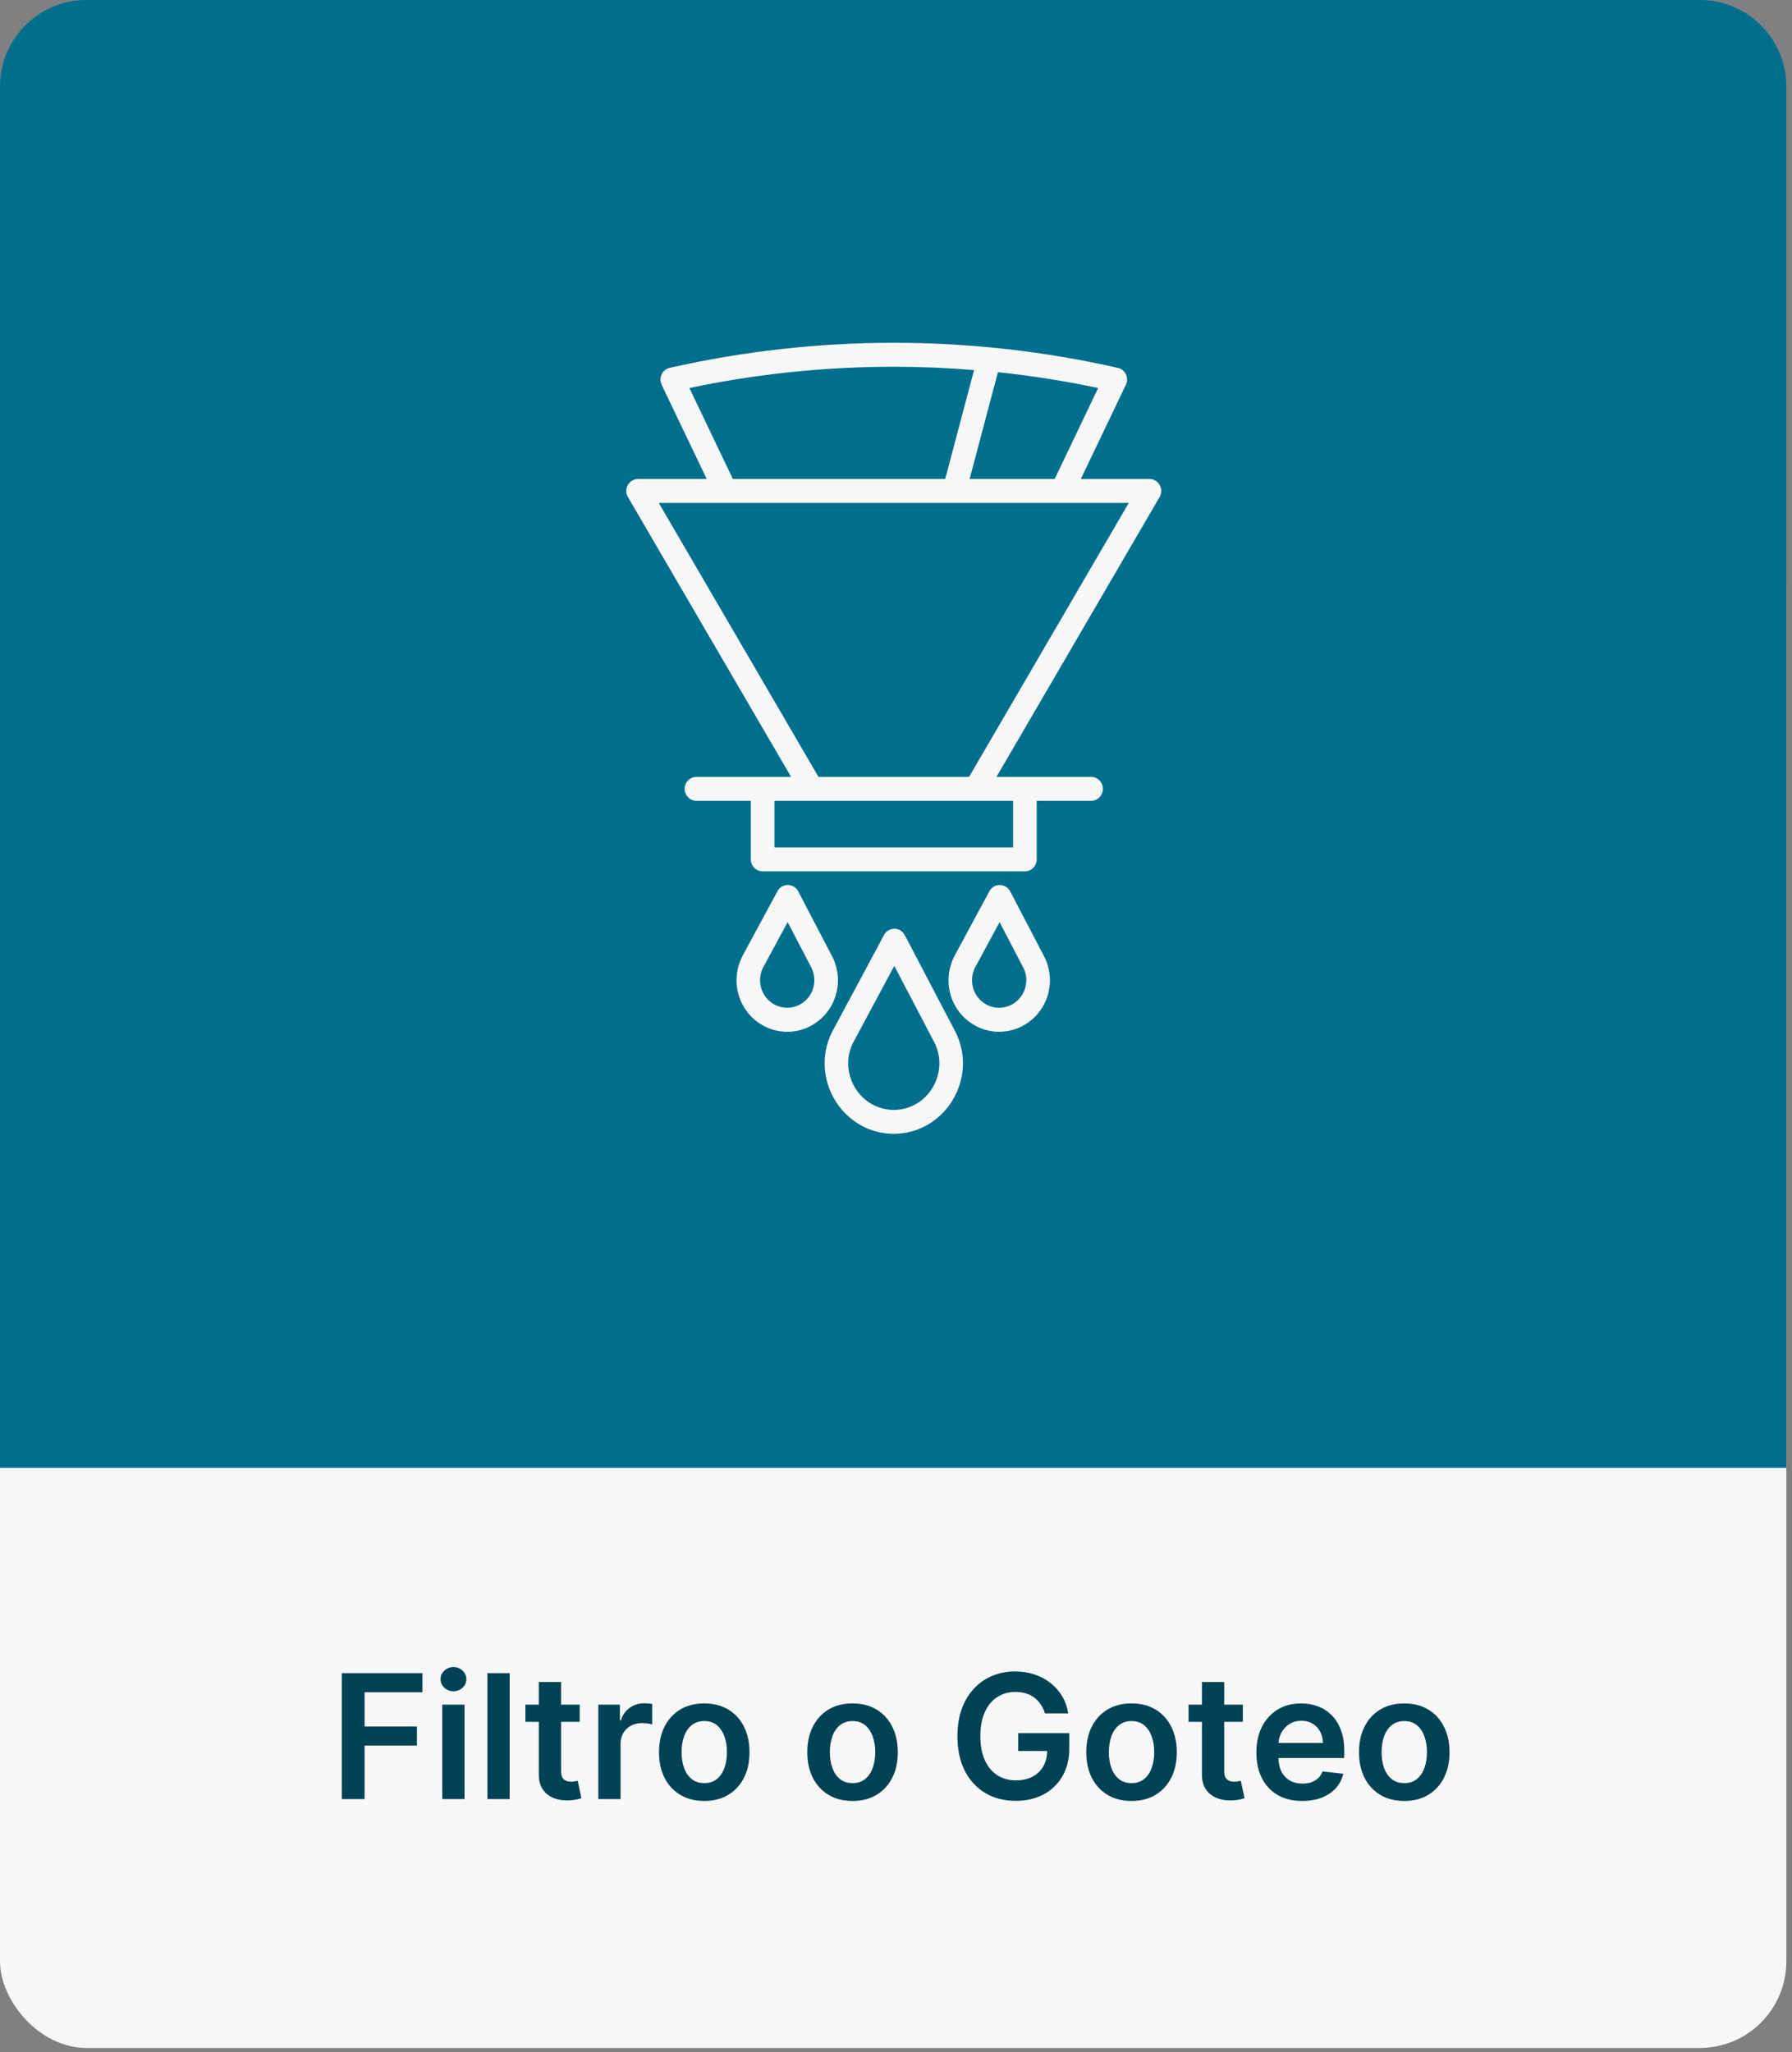 <svg width="207" height="237" viewBox="0 0 207 237" fill="none" xmlns="http://www.w3.org/2000/svg">
<rect x="0" y="0" width="207" height="237" fill="#808080" stroke="none"/>
<rect y="57.858" width="206.346" height="178.649" rx="10" fill="#F7F7F7"/>
<path d="M0 10C0 4.477 4.477 0 10 0H196.346C201.868 0 206.346 4.477 206.346 10V169.513H0V10Z" fill="#006E8D"/>
<path d="M39.48 207.769V193.224H48.799V195.432H42.115V199.381H48.159V201.59H42.115V207.769H39.48ZM51.086 207.769V196.86H53.657V207.769H51.086ZM52.378 195.312C51.971 195.312 51.621 195.177 51.327 194.907C51.033 194.632 50.887 194.303 50.887 193.92C50.887 193.531 51.033 193.202 51.327 192.932C51.621 192.658 51.971 192.52 52.378 192.52C52.79 192.52 53.141 192.658 53.429 192.932C53.723 193.202 53.87 193.531 53.87 193.92C53.87 194.303 53.723 194.632 53.429 194.907C53.141 195.177 52.79 195.312 52.378 195.312ZM58.871 193.224V207.769H56.3V193.224H58.871ZM66.963 196.86V198.849H60.691V196.86H66.963ZM62.24 194.246H64.811V204.488C64.811 204.833 64.863 205.099 64.967 205.283C65.076 205.463 65.218 205.586 65.393 205.653C65.568 205.719 65.762 205.752 65.975 205.752C66.136 205.752 66.283 205.74 66.416 205.716C66.553 205.693 66.657 205.672 66.728 205.653L67.162 207.663C67.024 207.71 66.828 207.762 66.572 207.819C66.321 207.876 66.013 207.909 65.649 207.918C65.005 207.937 64.425 207.84 63.909 207.627C63.393 207.409 62.983 207.073 62.68 206.618C62.382 206.164 62.235 205.596 62.24 204.914V194.246ZM69.113 207.769V196.86H71.606V198.678H71.719C71.918 198.048 72.259 197.563 72.742 197.222C73.23 196.877 73.786 196.704 74.411 196.704C74.553 196.704 74.712 196.711 74.887 196.725C75.067 196.734 75.216 196.751 75.335 196.775V199.14C75.226 199.102 75.053 199.069 74.816 199.04C74.584 199.007 74.359 198.991 74.141 198.991C73.673 198.991 73.251 199.092 72.877 199.296C72.508 199.495 72.217 199.772 72.004 200.127C71.79 200.482 71.684 200.892 71.684 201.356V207.769H69.113ZM81.352 207.982C80.287 207.982 79.363 207.748 78.582 207.279C77.801 206.81 77.195 206.154 76.764 205.312C76.338 204.469 76.125 203.484 76.125 202.357C76.125 201.23 76.338 200.243 76.764 199.395C77.195 198.548 77.801 197.89 78.582 197.421C79.363 196.952 80.287 196.718 81.352 196.718C82.417 196.718 83.341 196.952 84.122 197.421C84.903 197.89 85.507 198.548 85.933 199.395C86.364 200.243 86.579 201.23 86.579 202.357C86.579 203.484 86.364 204.469 85.933 205.312C85.507 206.154 84.903 206.81 84.122 207.279C83.341 207.748 82.417 207.982 81.352 207.982ZM81.366 205.922C81.944 205.922 82.427 205.764 82.815 205.447C83.203 205.125 83.492 204.694 83.681 204.154C83.876 203.614 83.973 203.013 83.973 202.35C83.973 201.682 83.876 201.079 83.681 200.539C83.492 199.994 83.203 199.561 82.815 199.239C82.427 198.917 81.944 198.756 81.366 198.756C80.774 198.756 80.282 198.917 79.889 199.239C79.501 199.561 79.209 199.994 79.015 200.539C78.826 201.079 78.731 201.682 78.731 202.35C78.731 203.013 78.826 203.614 79.015 204.154C79.209 204.694 79.501 205.125 79.889 205.447C80.282 205.764 80.774 205.922 81.366 205.922ZM98.481 207.982C97.415 207.982 96.492 207.748 95.711 207.279C94.93 206.81 94.324 206.154 93.893 205.312C93.467 204.469 93.254 203.484 93.254 202.357C93.254 201.23 93.467 200.243 93.893 199.395C94.324 198.548 94.93 197.89 95.711 197.421C96.492 196.952 97.415 196.718 98.481 196.718C99.546 196.718 100.469 196.952 101.251 197.421C102.032 197.89 102.636 198.548 103.062 199.395C103.493 200.243 103.708 201.23 103.708 202.357C103.708 203.484 103.493 204.469 103.062 205.312C102.636 206.154 102.032 206.81 101.251 207.279C100.469 207.748 99.546 207.982 98.481 207.982ZM98.495 205.922C99.073 205.922 99.556 205.764 99.944 205.447C100.332 205.125 100.621 204.694 100.81 204.154C101.004 203.614 101.102 203.013 101.102 202.35C101.102 201.682 101.004 201.079 100.81 200.539C100.621 199.994 100.332 199.561 99.944 199.239C99.556 198.917 99.073 198.756 98.495 198.756C97.903 198.756 97.411 198.917 97.018 199.239C96.629 199.561 96.338 199.994 96.144 200.539C95.955 201.079 95.86 201.682 95.86 202.35C95.86 203.013 95.955 203.614 96.144 204.154C96.338 204.694 96.629 205.125 97.018 205.447C97.411 205.764 97.903 205.922 98.495 205.922ZM120.709 197.868C120.591 197.485 120.427 197.142 120.219 196.839C120.016 196.531 119.769 196.268 119.48 196.05C119.196 195.832 118.87 195.669 118.5 195.56C118.131 195.447 117.729 195.39 117.293 195.39C116.512 195.39 115.816 195.586 115.205 195.979C114.594 196.372 114.114 196.95 113.763 197.712C113.417 198.47 113.245 199.393 113.245 200.482C113.245 201.581 113.417 202.511 113.763 203.273C114.109 204.036 114.589 204.616 115.205 205.013C115.82 205.406 116.535 205.603 117.35 205.603C118.088 205.603 118.728 205.461 119.267 205.177C119.812 204.893 120.231 204.49 120.525 203.969C120.818 203.444 120.965 202.828 120.965 202.123L121.561 202.215H117.613V200.155H123.515V201.903C123.515 203.148 123.249 204.225 122.719 205.134C122.189 206.043 121.46 206.744 120.532 207.236C119.604 207.724 118.538 207.968 117.336 207.968C115.996 207.968 114.819 207.667 113.806 207.066C112.797 206.46 112.009 205.6 111.441 204.488C110.877 203.37 110.596 202.045 110.596 200.511C110.596 199.336 110.761 198.288 111.093 197.364C111.429 196.441 111.898 195.657 112.499 195.013C113.1 194.365 113.806 193.872 114.615 193.536C115.425 193.195 116.306 193.025 117.257 193.025C118.062 193.025 118.813 193.143 119.509 193.38C120.205 193.612 120.823 193.943 121.363 194.374C121.907 194.805 122.355 195.316 122.705 195.908C123.055 196.5 123.285 197.154 123.394 197.868H120.709ZM130.707 207.982C129.642 207.982 128.719 207.748 127.937 207.279C127.156 206.81 126.55 206.154 126.119 205.312C125.693 204.469 125.48 203.484 125.48 202.357C125.48 201.23 125.693 200.243 126.119 199.395C126.55 198.548 127.156 197.89 127.937 197.421C128.719 196.952 129.642 196.718 130.707 196.718C131.773 196.718 132.696 196.952 133.477 197.421C134.259 197.89 134.862 198.548 135.288 199.395C135.719 200.243 135.935 201.23 135.935 202.357C135.935 203.484 135.719 204.469 135.288 205.312C134.862 206.154 134.259 206.81 133.477 207.279C132.696 207.748 131.773 207.982 130.707 207.982ZM130.722 205.922C131.299 205.922 131.782 205.764 132.17 205.447C132.559 205.125 132.848 204.694 133.037 204.154C133.231 203.614 133.328 203.013 133.328 202.35C133.328 201.682 133.231 201.079 133.037 200.539C132.848 199.994 132.559 199.561 132.17 199.239C131.782 198.917 131.299 198.756 130.722 198.756C130.13 198.756 129.637 198.917 129.244 199.239C128.856 199.561 128.565 199.994 128.371 200.539C128.181 201.079 128.087 201.682 128.087 202.35C128.087 203.013 128.181 203.614 128.371 204.154C128.565 204.694 128.856 205.125 129.244 205.447C129.637 205.764 130.13 205.922 130.722 205.922ZM143.564 196.86V198.849H137.293V196.86H143.564ZM138.841 194.246H141.412V204.488C141.412 204.833 141.464 205.099 141.569 205.283C141.677 205.463 141.819 205.586 141.995 205.653C142.17 205.719 142.364 205.752 142.577 205.752C142.738 205.752 142.885 205.74 143.017 205.716C143.155 205.693 143.259 205.672 143.33 205.653L143.763 207.663C143.626 207.71 143.429 207.762 143.174 207.819C142.923 207.876 142.615 207.909 142.25 207.918C141.606 207.937 141.026 207.84 140.51 207.627C139.994 207.409 139.585 207.073 139.282 206.618C138.983 206.164 138.837 205.596 138.841 204.914V194.246ZM150.427 207.982C149.333 207.982 148.388 207.755 147.593 207.3C146.802 206.841 146.194 206.192 145.768 205.354C145.342 204.511 145.129 203.52 145.129 202.378C145.129 201.256 145.342 200.271 145.768 199.424C146.199 198.572 146.8 197.909 147.572 197.435C148.344 196.957 149.25 196.718 150.292 196.718C150.964 196.718 151.599 196.827 152.195 197.045C152.797 197.258 153.327 197.589 153.786 198.039C154.25 198.489 154.615 199.062 154.88 199.758C155.145 200.449 155.278 201.273 155.278 202.229V203.018H146.336V201.285H152.813C152.808 200.792 152.702 200.354 152.494 199.971C152.285 199.582 151.994 199.277 151.62 199.055C151.251 198.832 150.82 198.721 150.327 198.721C149.802 198.721 149.34 198.849 148.942 199.104C148.545 199.355 148.235 199.687 148.012 200.099C147.794 200.506 147.683 200.953 147.678 201.441V202.954C147.678 203.588 147.794 204.133 148.026 204.587C148.258 205.037 148.583 205.383 148.999 205.624C149.416 205.861 149.904 205.979 150.462 205.979C150.836 205.979 151.175 205.927 151.478 205.823C151.781 205.714 152.044 205.556 152.266 205.347C152.489 205.139 152.657 204.881 152.771 204.573L155.171 204.843C155.02 205.477 154.731 206.031 154.305 206.505C153.883 206.974 153.344 207.338 152.685 207.599C152.027 207.854 151.274 207.982 150.427 207.982ZM162.211 207.982C161.146 207.982 160.223 207.748 159.441 207.279C158.66 206.81 158.054 206.154 157.623 205.312C157.197 204.469 156.984 203.484 156.984 202.357C156.984 201.23 157.197 200.243 157.623 199.395C158.054 198.548 158.66 197.89 159.441 197.421C160.223 196.952 161.146 196.718 162.211 196.718C163.277 196.718 164.2 196.952 164.981 197.421C165.762 197.89 166.366 198.548 166.792 199.395C167.223 200.243 167.439 201.23 167.439 202.357C167.439 203.484 167.223 204.469 166.792 205.312C166.366 206.154 165.762 206.81 164.981 207.279C164.2 207.748 163.277 207.982 162.211 207.982ZM162.225 205.922C162.803 205.922 163.286 205.764 163.674 205.447C164.063 205.125 164.351 204.694 164.541 204.154C164.735 203.614 164.832 203.013 164.832 202.35C164.832 201.682 164.735 201.079 164.541 200.539C164.351 199.994 164.063 199.561 163.674 199.239C163.286 198.917 162.803 198.756 162.225 198.756C161.634 198.756 161.141 198.917 160.748 199.239C160.36 199.561 160.069 199.994 159.875 200.539C159.685 201.079 159.591 201.682 159.591 202.35C159.591 203.013 159.685 203.614 159.875 204.154C160.069 204.694 160.36 205.125 160.748 205.447C161.141 205.764 161.634 205.922 162.225 205.922Z" fill="#004255"/>
<path fill-rule="evenodd" clip-rule="evenodd" d="M119.754 92.482V99.243C119.754 100.008 119.144 100.626 118.39 100.63H88.097C87.344 100.63 86.73 100.008 86.73 99.243V92.482H80.488C80.121 92.494 79.765 92.351 79.5 92.094C79.234 91.832 79.086 91.475 79.086 91.098C79.086 90.725 79.234 90.369 79.5 90.107C79.765 89.845 80.121 89.707 80.488 89.715H91.379L72.578 57.474C72.297 57.05 72.269 56.503 72.504 56.051C72.742 55.599 73.203 55.313 73.711 55.313H81.633L76.426 44.433C76.383 44.334 76.352 44.231 76.328 44.128C76.168 43.383 76.629 42.649 77.359 42.482C94.382 38.628 112.027 38.62 129.05 42.467C129.476 42.538 129.843 42.804 130.042 43.192C130.238 43.577 130.246 44.037 130.058 44.429L124.851 55.314H132.777C133.019 55.314 133.261 55.381 133.468 55.508C133.781 55.694 134.003 55.996 134.093 56.352C134.183 56.705 134.132 57.082 133.949 57.399L115.109 89.714H126C126.367 89.706 126.722 89.845 126.988 90.107C127.25 90.369 127.398 90.725 127.398 91.098C127.398 91.475 127.25 91.832 126.988 92.093C126.722 92.351 126.367 92.494 126 92.482L119.754 92.482ZM117.027 97.863V92.482H89.461V97.863H117.027ZM115.465 106.498L112.613 111.776C112.125 112.767 112.179 113.945 112.758 114.888C113.34 115.828 114.359 116.395 115.449 116.383C116.543 116.367 117.551 115.781 118.109 114.825C118.668 113.873 118.699 112.692 118.187 111.712L118.183 111.705L115.469 106.498L115.465 106.498ZM110.254 110.396L114.293 102.918C114.535 102.47 114.996 102.196 115.5 102.2C116 102.204 116.457 102.49 116.691 102.938L120.59 110.412H120.594C121.554 112.248 121.504 114.46 120.457 116.248C119.41 118.033 117.515 119.135 115.469 119.151C113.422 119.171 111.512 118.1 110.437 116.328C109.363 114.559 109.277 112.347 110.211 110.499L110.262 110.392L110.254 110.396ZM90.981 106.494L88.129 111.772C87.641 112.763 87.696 113.945 88.274 114.884C88.852 115.824 89.875 116.391 90.965 116.379C92.059 116.367 93.067 115.777 93.625 114.825C94.184 113.869 94.211 112.692 93.703 111.709L93.7 111.701L90.985 106.494L90.981 106.494ZM85.77 110.392L89.809 102.918C90.051 102.47 90.512 102.196 91.016 102.2C91.516 102.204 91.977 102.49 92.207 102.938L96.106 110.412H96.11C97.071 112.248 97.02 114.46 95.973 116.248C94.926 118.037 93.035 119.139 90.985 119.155C88.938 119.171 87.028 118.1 85.953 116.332C84.875 114.559 84.789 112.347 85.723 110.499L85.774 110.392L85.77 110.392ZM103.297 111.554L98.555 120.396C98.004 121.466 97.836 122.699 98.086 123.885C98.34 125.102 98.992 126.197 99.941 126.986C101.867 128.576 104.625 128.576 106.547 126.986C107.496 126.197 108.148 125.102 108.402 123.881C108.652 122.695 108.484 121.454 107.926 120.38L103.305 111.55L103.297 111.554ZM96.172 119.067L96.152 119.107H96.148C95.305 120.745 95.047 122.632 95.426 124.44C95.805 126.272 96.789 127.921 98.215 129.107C101.137 131.549 105.352 131.549 108.274 129.107C109.7 127.921 110.684 126.272 111.063 124.44C111.442 122.62 111.18 120.725 110.321 119.079L104.512 107.989C104.27 107.521 103.782 107.236 103.262 107.255C102.739 107.275 102.274 107.592 102.063 108.076L96.172 119.067ZM115.274 42.982L112.004 55.313H121.829L126.852 44.809H126.856C123.024 44.001 119.157 43.394 115.266 42.981L115.274 42.982ZM109.184 55.313L112.516 42.736C109.43 42.482 106.34 42.355 103.243 42.355C95.309 42.355 87.399 43.176 79.634 44.809L84.657 55.313H109.184ZM111.942 89.714L130.387 58.081H76.098L94.543 89.714H111.942Z" fill="#F7F7F7"/>
</svg>
